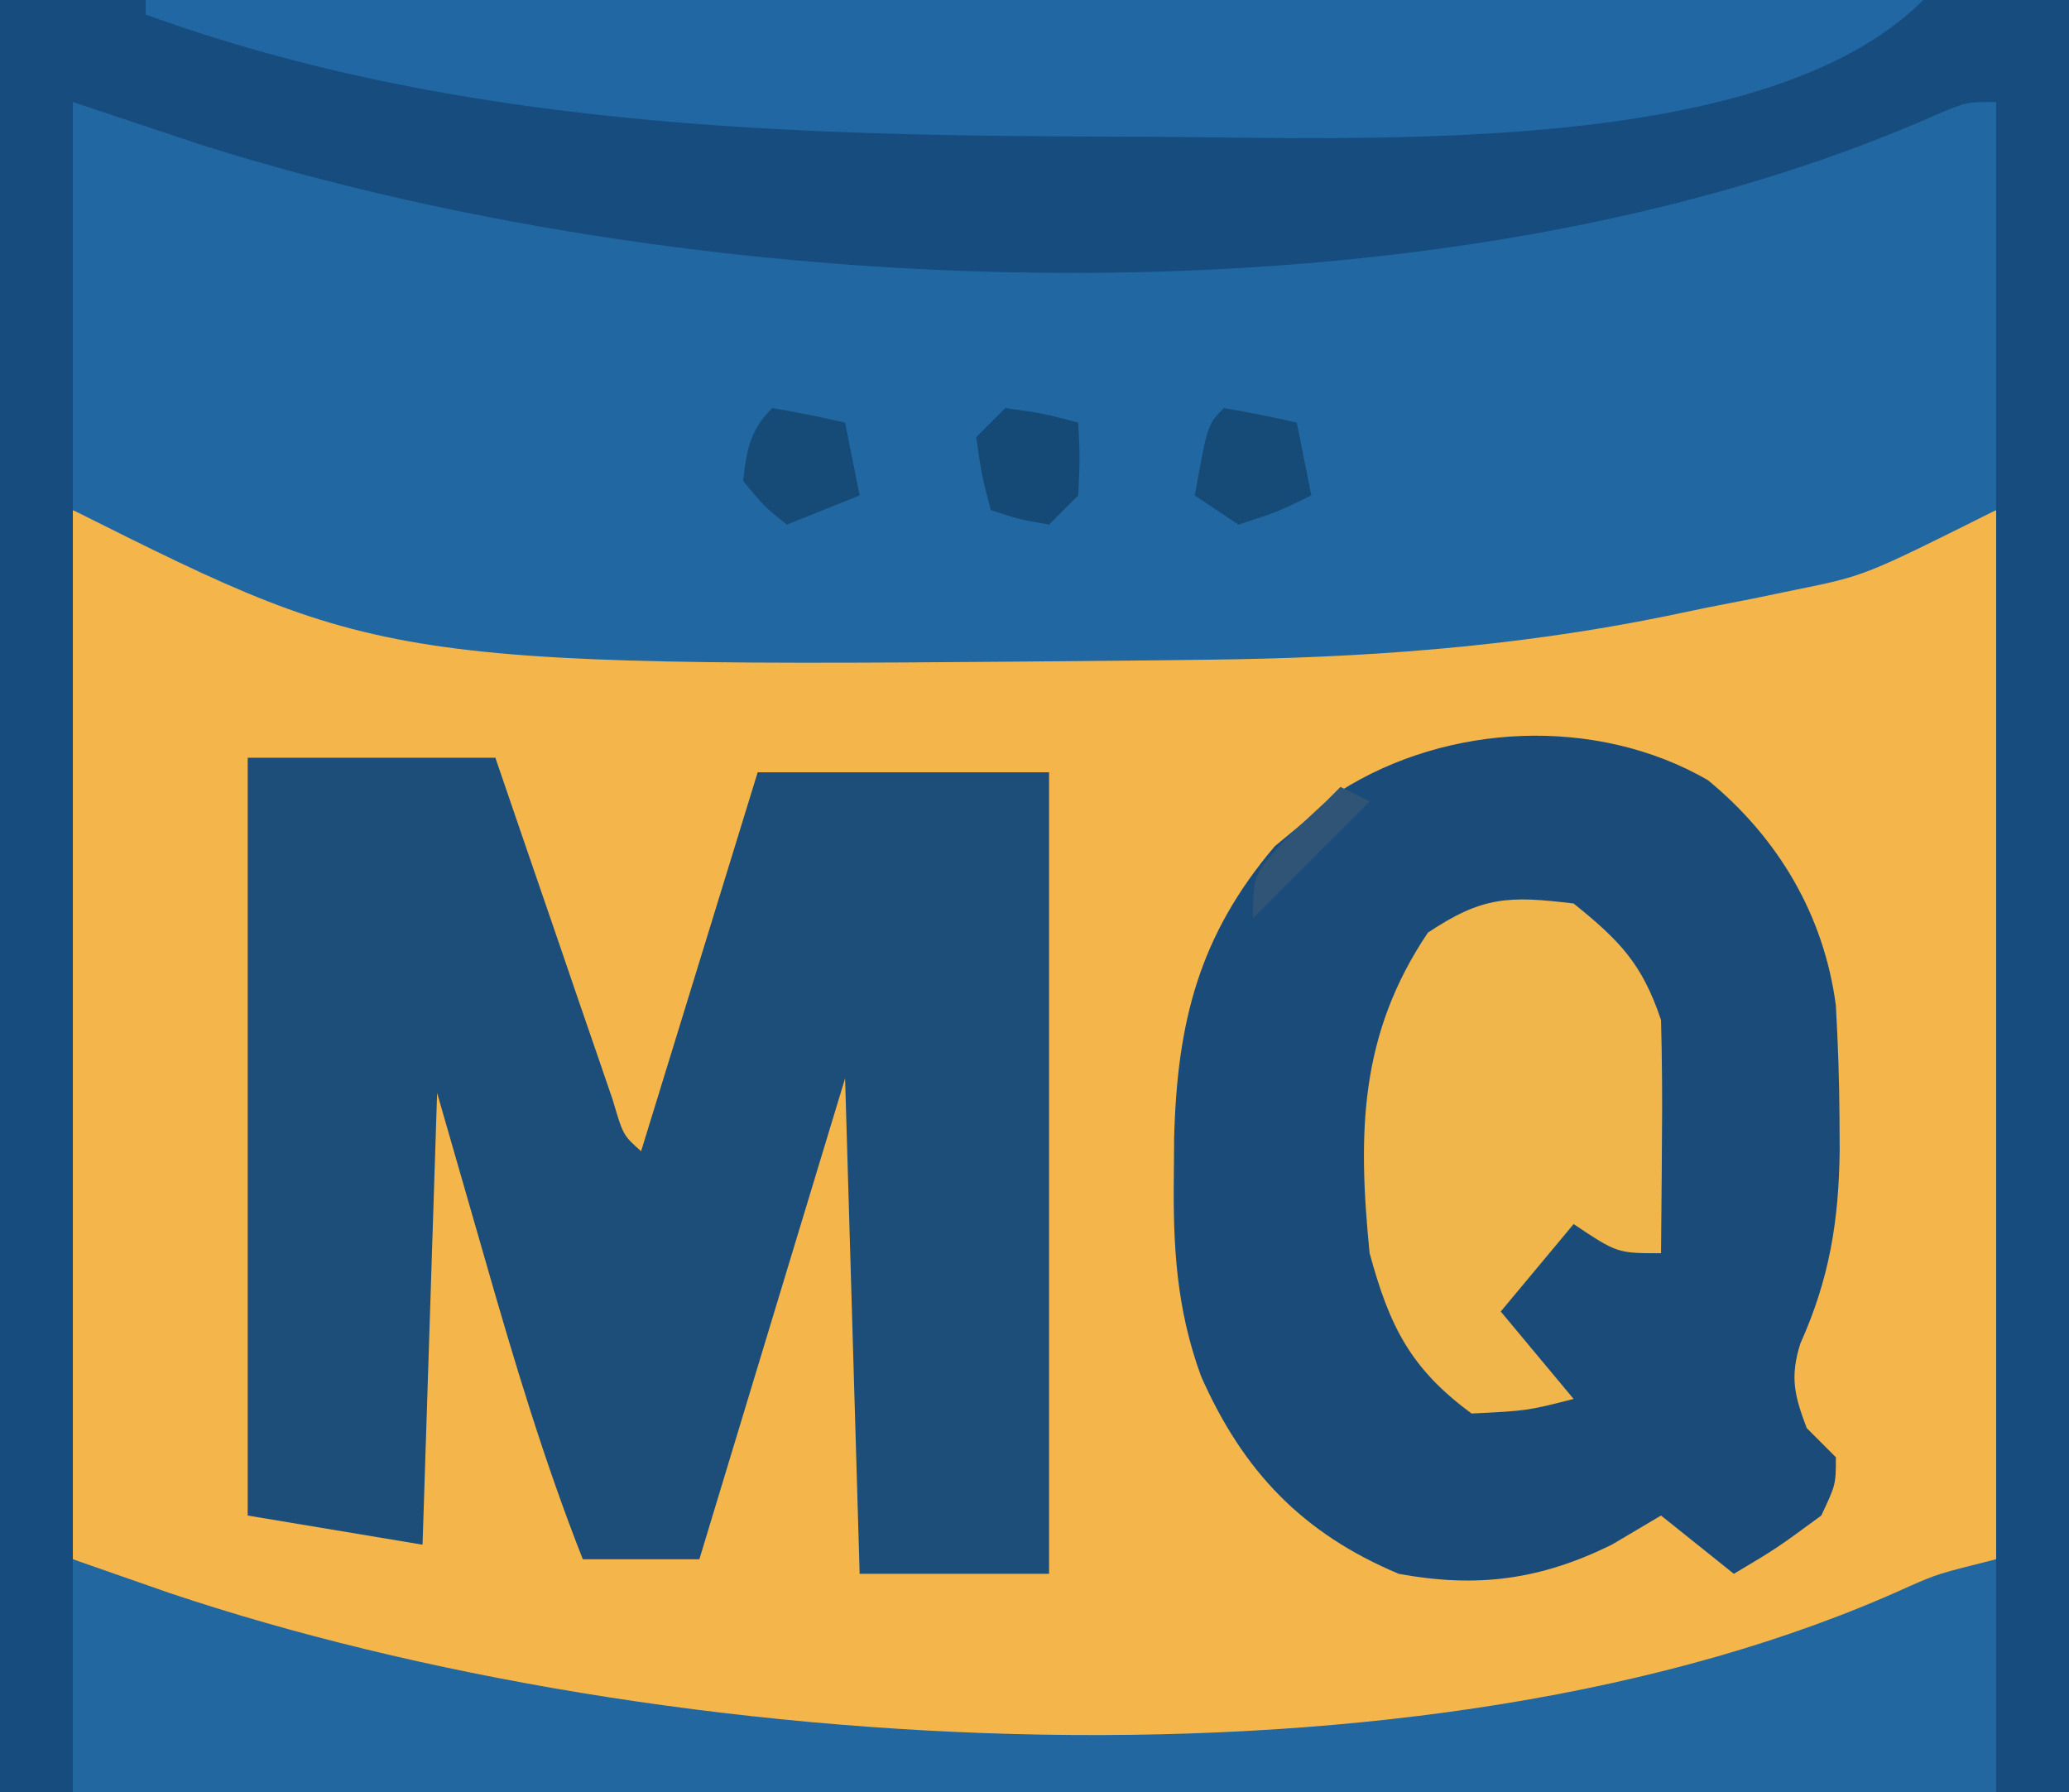 <?xml version="1.0" encoding="UTF-8"?>
<svg version="1.1" xmlns="http://www.w3.org/2000/svg" width="142" height="123">
<path d="M0 0 C46.86 0 93.72 0 142 0 C142 40.59 142 81.18 142 123 C95.14 123 48.28 123 0 123 C0 82.41 0 41.82 0 0 Z " fill="#F4B64B" transform="translate(0,0)"/>
<path d="M0 0 C46.86 0 93.72 0 142 0 C142 40.59 142 81.18 142 123 C95.14 123 48.28 123 0 123 C0 82.41 0 41.82 0 0 Z M5 35 C5 58.76 5 82.52 5 107 C11.337 110.169 16.026 112.089 22.688 113.625 C23.602 113.837 24.517 114.048 25.46 114.266 C59.402 121.742 105.324 122.838 137 107 C137 83.24 137 59.48 137 35 C135.02 35.66 133.04 36.32 131 37 C114.944 41.613 99.468 44.088 82.754 44.273 C81.712 44.286 80.67 44.298 79.597 44.311 C53.656 44.561 29.42 44.768 5 35 Z " fill="#174C7E" transform="translate(0,0)"/>
<path d="M0 0 C2.97 0.99 5.94 1.98 9 3 C44.174 14.047 94.023 15.983 128.215 0.734 C130 0 130 0 132 0 C132 9.24 132 18.48 132 28 C122.992 32.504 122.992 32.504 118.355 33.449 C117.348 33.657 116.341 33.866 115.303 34.08 C114.275 34.281 113.247 34.481 112.188 34.688 C111.171 34.9 110.155 35.112 109.107 35.33 C98.689 37.435 88.369 38.156 77.754 38.273 C76.191 38.292 76.191 38.292 74.597 38.311 C21.647 38.824 21.647 38.824 0 28 C0 18.76 0 9.52 0 0 Z " fill="#2167A2" transform="translate(5,7)"/>
<path d="M0 0 C5.61 0 11.22 0 17 0 C17.638 1.865 18.276 3.731 18.934 5.652 C19.768 8.081 20.603 10.509 21.438 12.938 C21.858 14.169 22.279 15.401 22.713 16.67 C23.116 17.84 23.519 19.01 23.934 20.215 C24.305 21.299 24.677 22.383 25.06 23.5 C25.768 25.906 25.768 25.906 27 27 C29.64 18.42 32.28 9.84 35 1 C41.6 1 48.2 1 55 1 C55 19.15 55 37.3 55 56 C50.71 56 46.42 56 42 56 C41.67 44.78 41.34 33.56 41 22 C37.7 32.89 34.4 43.78 31 55 C28.36 55 25.72 55 23 55 C20.349 48.278 18.302 41.444 16.312 34.5 C15.219 30.705 14.126 26.91 13 23 C12.67 33.23 12.34 43.46 12 54 C8.04 53.34 4.08 52.68 0 52 C0 34.84 0 17.68 0 0 Z " fill="#1D4D79" transform="translate(17,52)"/>
<path d="M0 0 C4.839 3.973 7.974 9.281 8.789 15.469 C8.933 18.067 9.027 20.62 9.039 23.219 C9.043 23.927 9.047 24.636 9.051 25.366 C8.997 30.248 8.346 34.232 6.348 38.672 C5.63 40.982 5.941 42.226 6.789 44.469 C7.449 45.129 8.109 45.789 8.789 46.469 C8.789 48.344 8.789 48.344 7.789 50.469 C4.727 52.719 4.727 52.719 1.789 54.469 C-0.686 52.489 -0.686 52.489 -3.211 50.469 C-4.325 51.129 -5.438 51.789 -6.586 52.469 C-11.482 54.882 -15.833 55.459 -21.211 54.469 C-27.819 51.698 -31.909 47.424 -34.789 40.887 C-36.475 36.263 -36.71 31.982 -36.648 27.094 C-36.642 26.26 -36.635 25.425 -36.628 24.566 C-36.421 16.621 -34.93 10.664 -29.711 4.531 C-28.886 3.851 -28.061 3.17 -27.211 2.469 C-26.572 1.912 -25.932 1.355 -25.273 0.781 C-17.878 -3.925 -7.656 -4.411 0 0 Z " fill="#1B4C79" transform="translate(117.211,53.531)"/>
<path d="M0 0 C3.279 1.145 3.279 1.145 6.625 2.312 C40.443 13.671 92.812 17.031 126.02 1.867 C128 1 128 1 132 0 C132 5.28 132 10.56 132 16 C88.44 16 44.88 16 0 16 C0 10.72 0 5.44 0 0 Z " fill="#2367A0" transform="translate(5,107)"/>
<path d="M0 0 C40.26 0 80.52 0 122 0 C110.796 11.204 82.176 9.351 67.07 9.382 C44.37 9.317 21.56 8.806 0 1 C0 0.67 0 0.34 0 0 Z " fill="#2067A3" transform="translate(10,0)"/>
<path d="M0 0 C3.16 2.541 4.715 4.146 6 8 C6.071 10.739 6.094 13.45 6.062 16.188 C6.058 16.937 6.053 17.687 6.049 18.459 C6.037 20.306 6.019 22.153 6 24 C3 24 3 24 0 22 C-1.65 23.98 -3.3 25.96 -5 28 C-3.35 29.98 -1.7 31.96 0 34 C-3.188 34.812 -3.188 34.812 -7 35 C-11.231 31.897 -12.645 28.961 -14 24 C-14.825 15.735 -14.701 8.984 -10 2 C-6.25 -0.5 -4.441 -0.536 0 0 Z " fill="#F0B54B" transform="translate(108,62)"/>
<path d="M0 0 C1.675 0.286 3.344 0.618 5 1 C5.33 2.65 5.66 4.3 6 6 C3.688 7.125 3.688 7.125 1 8 C0.01 7.34 -0.98 6.68 -2 6 C-1.125 1.125 -1.125 1.125 0 0 Z " fill="#164B78" transform="translate(84,28)"/>
<path d="M0 0 C1.675 0.286 3.344 0.618 5 1 C5.33 2.65 5.66 4.3 6 6 C4.35 6.66 2.7 7.32 1 8 C-0.562 6.75 -0.562 6.75 -2 5 C-1.749 2.863 -1.541 1.541 0 0 Z " fill="#164B78" transform="translate(53,28)"/>
<path d="M0 0 C2.625 0.375 2.625 0.375 5 1 C5.125 3.375 5.125 3.375 5 6 C4.34 6.66 3.68 7.32 3 8 C0.875 7.625 0.875 7.625 -1 7 C-1.625 4.625 -1.625 4.625 -2 2 C-1.34 1.34 -0.68 0.68 0 0 Z " fill="#154A77" transform="translate(69,28)"/>
<path d="M0 0 C0.66 0.33 1.32 0.66 2 1 C-0.64 3.64 -3.28 6.28 -6 9 C-6 6 -6 6 -3.562 3.375 C-2.717 2.591 -1.871 1.808 -1 1 C-0.67 0.67 -0.34 0.34 0 0 Z " fill="#305475" transform="translate(92,54)"/>
</svg>
